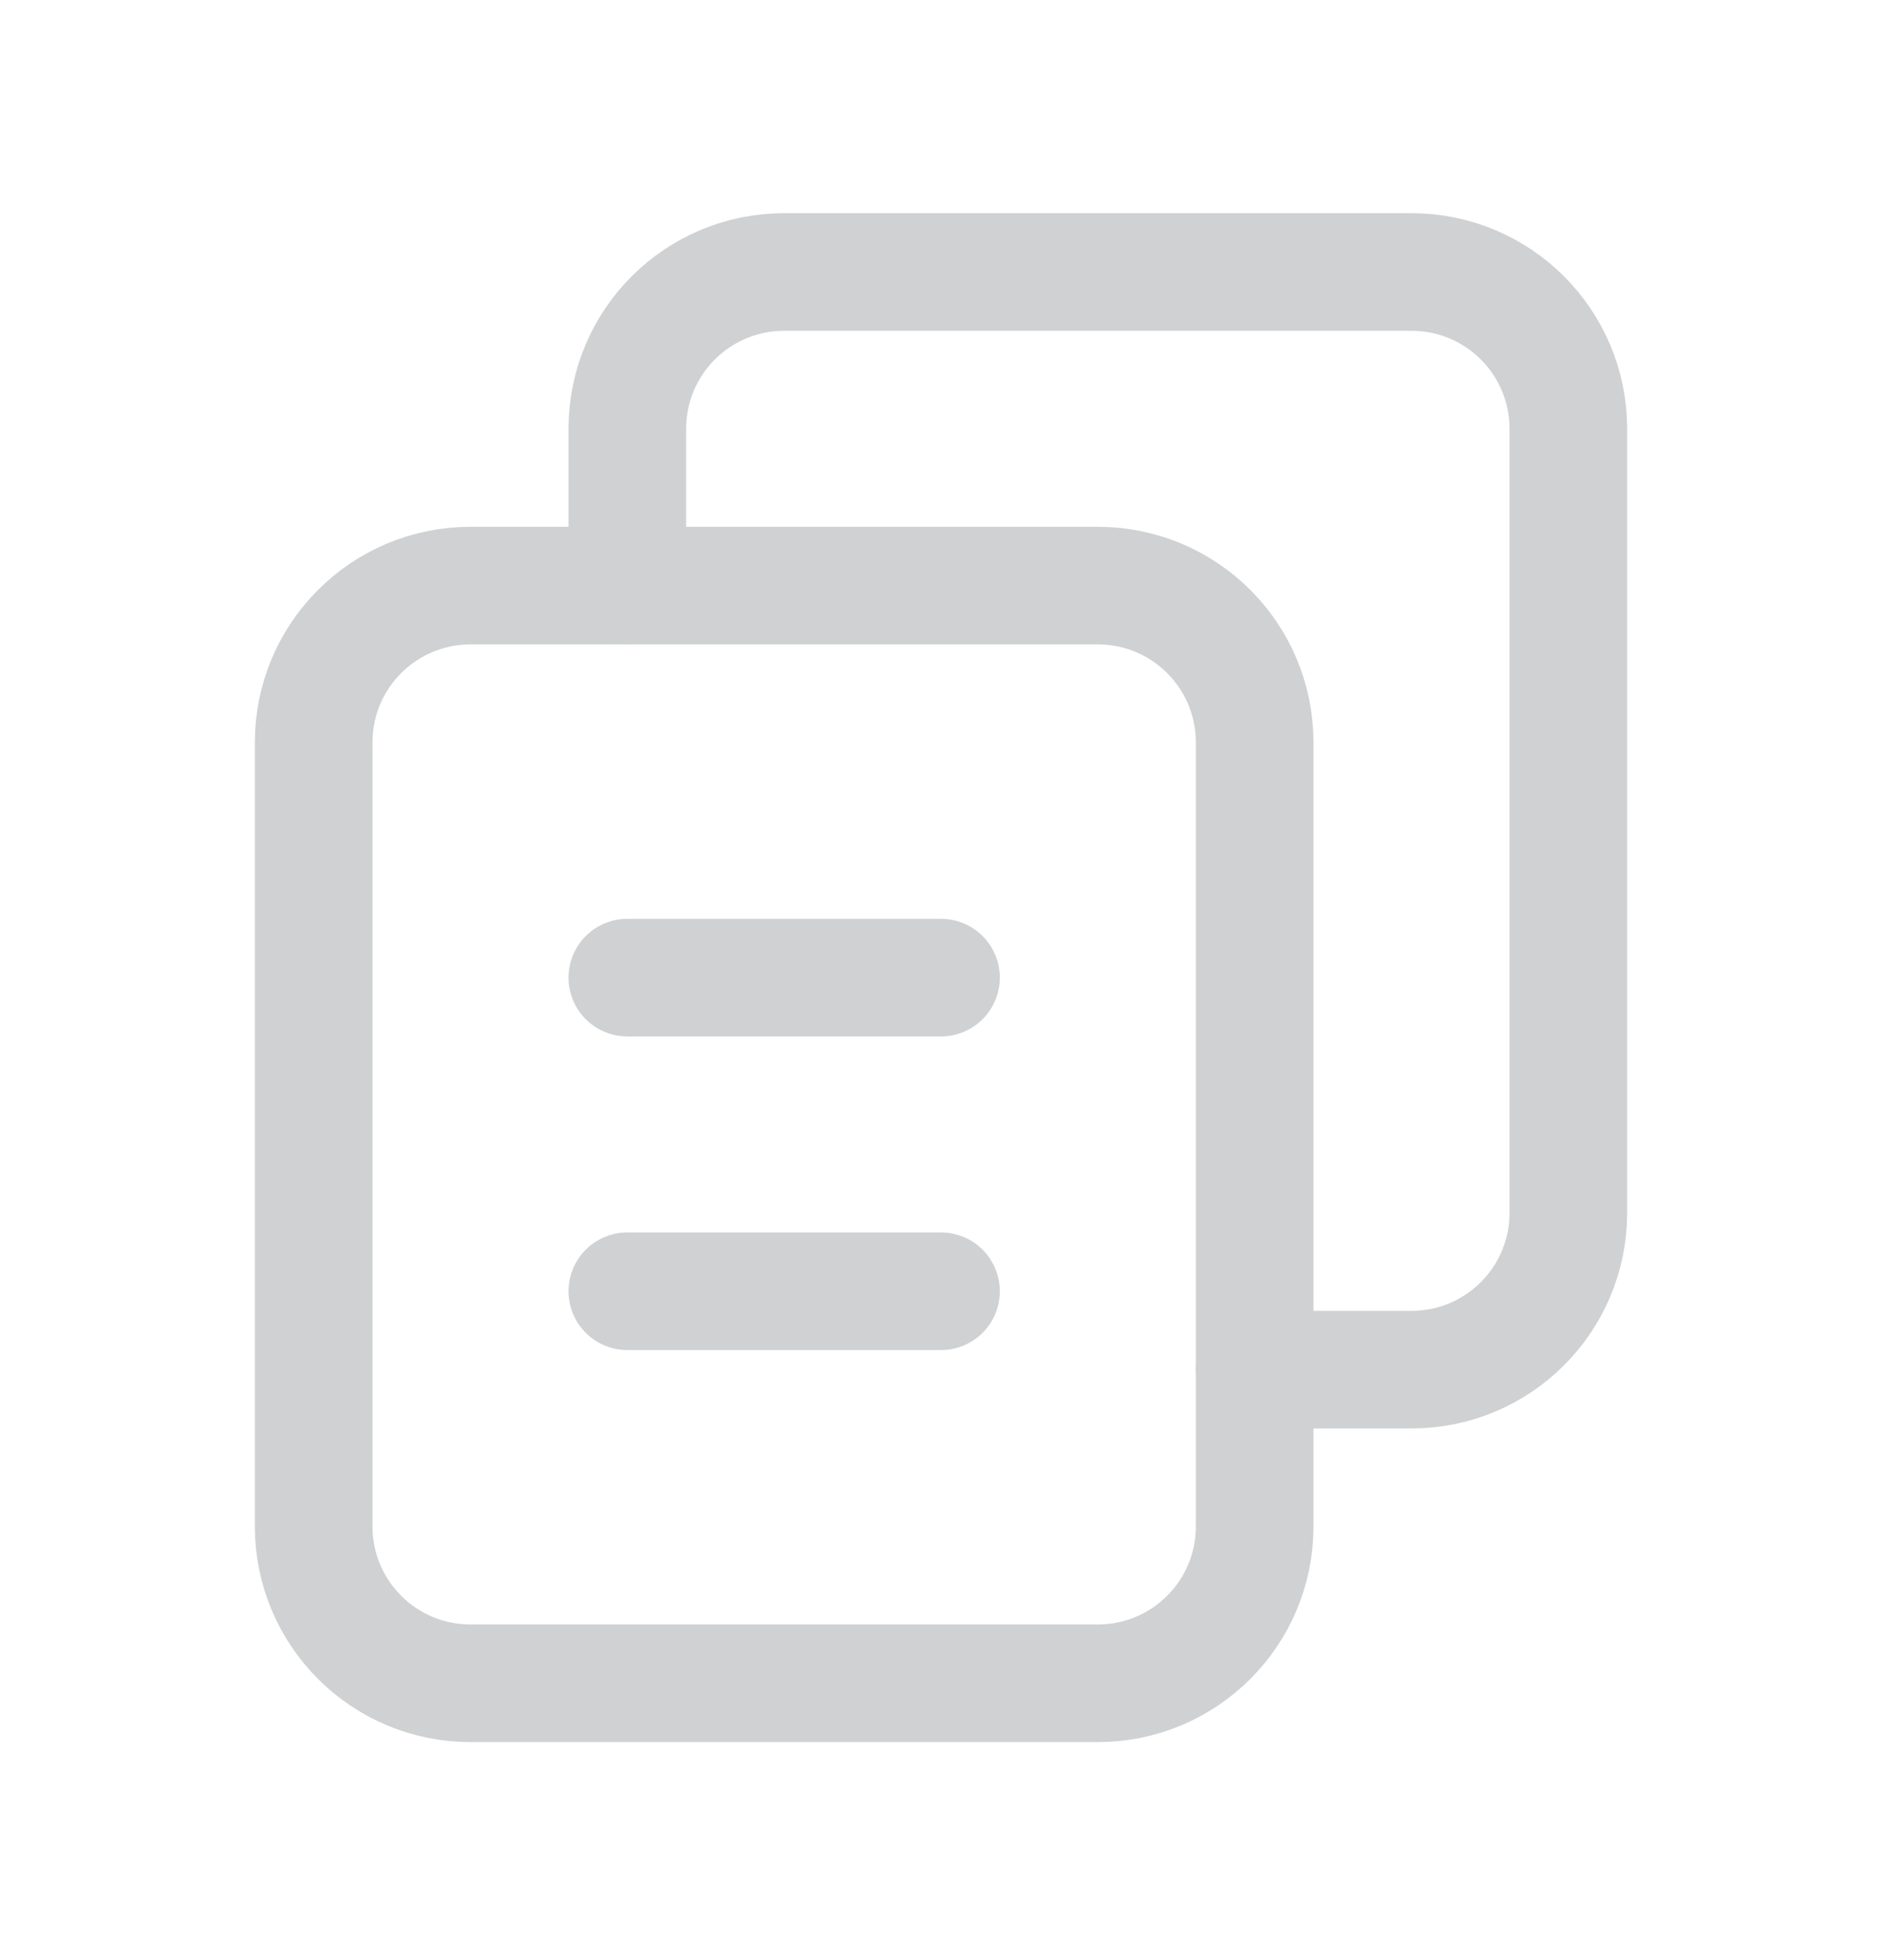 <svg width="24" height="25" viewBox="0 0 24 25" fill="none" xmlns="http://www.w3.org/2000/svg">
  <path fill-rule="evenodd" clip-rule="evenodd" d="M14 21.469H6C4.895 21.469 4 20.574 4 19.469V9.469C4 8.364 4.895 7.469 6 7.469H14C15.105 7.469 16 8.364 16 9.469V19.469C16 20.574 15.105 21.469 14 21.469Z" stroke="#CFD1D2" stroke-width="1.5" stroke-linecap="round" stroke-linejoin="round"/>
  <path d="M16 17.469H18C19.105 17.469 20 16.574 20 15.469V5.469C20 4.364 19.105 3.469 18 3.469H10C8.895 3.469 8 4.364 8 5.469V7.469" stroke="#CFD1D2" stroke-width="1.5" stroke-linecap="round" stroke-linejoin="round"/>
  <path d="M8 12.469H12" stroke="#CFD1D2" stroke-width="1.5" stroke-linecap="round" stroke-linejoin="round"/>
  <path d="M8 16.469H12" stroke="#CFD1D2" stroke-width="1.5" stroke-linecap="round" stroke-linejoin="round"/>
</svg>
